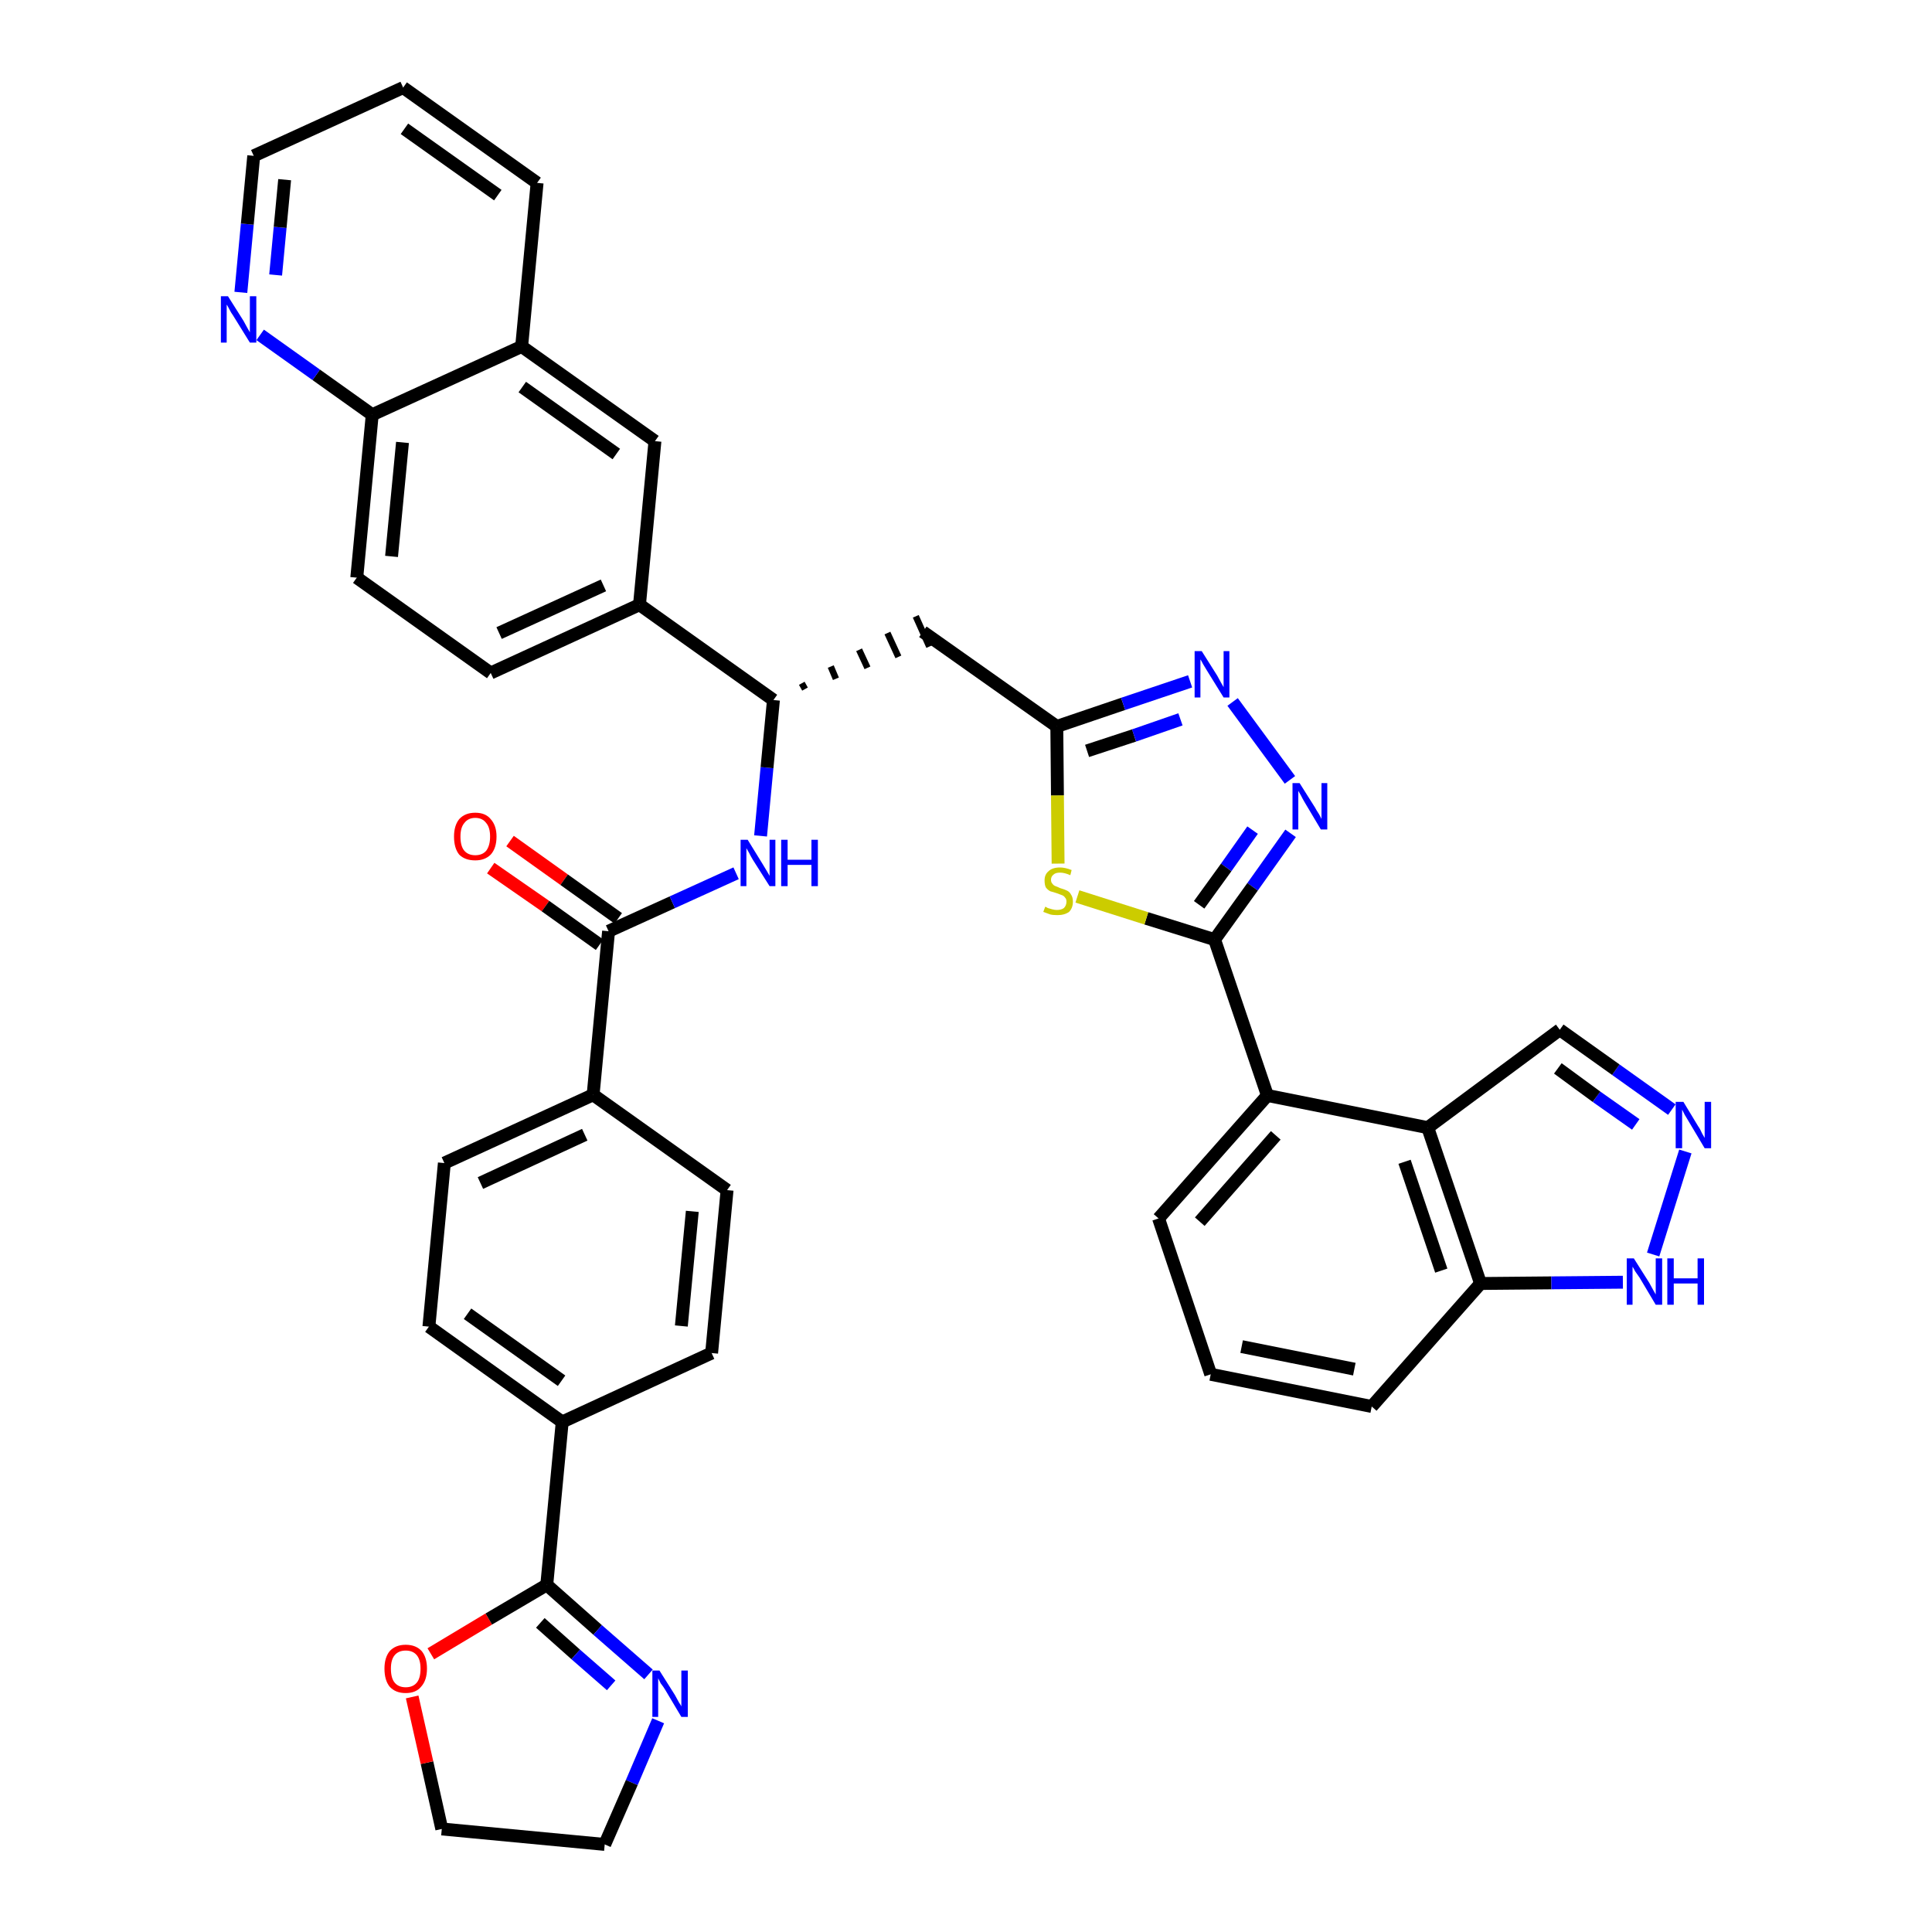<?xml version='1.0' encoding='iso-8859-1'?>
<svg version='1.1' baseProfile='full'
              xmlns='http://www.w3.org/2000/svg'
                      xmlns:rdkit='http://www.rdkit.org/xml'
                      xmlns:xlink='http://www.w3.org/1999/xlink'
                  xml:space='preserve'
width='300px' height='300px' viewBox='0 0 300 300'>
<!-- END OF HEADER -->
<path class='bond-0 atom-0 atom-1' d='M 76.2,134.8 L 84.7,140.7' style='fill:none;fill-rule:evenodd;stroke:#FF0000;stroke-width:2.0px;stroke-linecap:butt;stroke-linejoin:miter;stroke-opacity:1' />
<path class='bond-0 atom-0 atom-1' d='M 84.7,140.7 L 93.1,146.7' style='fill:none;fill-rule:evenodd;stroke:#000000;stroke-width:2.0px;stroke-linecap:butt;stroke-linejoin:miter;stroke-opacity:1' />
<path class='bond-0 atom-0 atom-1' d='M 79.2,130.6 L 87.6,136.6' style='fill:none;fill-rule:evenodd;stroke:#FF0000;stroke-width:2.0px;stroke-linecap:butt;stroke-linejoin:miter;stroke-opacity:1' />
<path class='bond-0 atom-0 atom-1' d='M 87.6,136.6 L 96.0,142.6' style='fill:none;fill-rule:evenodd;stroke:#000000;stroke-width:2.0px;stroke-linecap:butt;stroke-linejoin:miter;stroke-opacity:1' />
<path class='bond-1 atom-1 atom-2' d='M 94.5,144.6 L 104.4,140.1' style='fill:none;fill-rule:evenodd;stroke:#000000;stroke-width:2.0px;stroke-linecap:butt;stroke-linejoin:miter;stroke-opacity:1' />
<path class='bond-1 atom-1 atom-2' d='M 104.4,140.1 L 114.3,135.6' style='fill:none;fill-rule:evenodd;stroke:#0000FF;stroke-width:2.0px;stroke-linecap:butt;stroke-linejoin:miter;stroke-opacity:1' />
<path class='bond-28 atom-1 atom-29' d='M 94.5,144.6 L 92.1,170.0' style='fill:none;fill-rule:evenodd;stroke:#000000;stroke-width:2.0px;stroke-linecap:butt;stroke-linejoin:miter;stroke-opacity:1' />
<path class='bond-2 atom-2 atom-3' d='M 118.1,129.8 L 119.1,119.2' style='fill:none;fill-rule:evenodd;stroke:#0000FF;stroke-width:2.0px;stroke-linecap:butt;stroke-linejoin:miter;stroke-opacity:1' />
<path class='bond-2 atom-2 atom-3' d='M 119.1,119.2 L 120.1,108.7' style='fill:none;fill-rule:evenodd;stroke:#000000;stroke-width:2.0px;stroke-linecap:butt;stroke-linejoin:miter;stroke-opacity:1' />
<path class='bond-3 atom-3 atom-4' d='M 125.0,107.0 L 124.5,106.1' style='fill:none;fill-rule:evenodd;stroke:#000000;stroke-width:1.0px;stroke-linecap:butt;stroke-linejoin:miter;stroke-opacity:1' />
<path class='bond-3 atom-3 atom-4' d='M 129.8,105.4 L 129.0,103.5' style='fill:none;fill-rule:evenodd;stroke:#000000;stroke-width:1.0px;stroke-linecap:butt;stroke-linejoin:miter;stroke-opacity:1' />
<path class='bond-3 atom-3 atom-4' d='M 134.7,103.7 L 133.4,100.9' style='fill:none;fill-rule:evenodd;stroke:#000000;stroke-width:1.0px;stroke-linecap:butt;stroke-linejoin:miter;stroke-opacity:1' />
<path class='bond-3 atom-3 atom-4' d='M 139.5,102.0 L 137.8,98.3' style='fill:none;fill-rule:evenodd;stroke:#000000;stroke-width:1.0px;stroke-linecap:butt;stroke-linejoin:miter;stroke-opacity:1' />
<path class='bond-3 atom-3 atom-4' d='M 144.3,100.4 L 142.2,95.7' style='fill:none;fill-rule:evenodd;stroke:#000000;stroke-width:1.0px;stroke-linecap:butt;stroke-linejoin:miter;stroke-opacity:1' />
<path class='bond-18 atom-3 atom-19' d='M 120.1,108.7 L 99.3,93.9' style='fill:none;fill-rule:evenodd;stroke:#000000;stroke-width:2.0px;stroke-linecap:butt;stroke-linejoin:miter;stroke-opacity:1' />
<path class='bond-4 atom-4 atom-5' d='M 143.3,98.1 L 164.1,112.8' style='fill:none;fill-rule:evenodd;stroke:#000000;stroke-width:2.0px;stroke-linecap:butt;stroke-linejoin:miter;stroke-opacity:1' />
<path class='bond-5 atom-5 atom-6' d='M 164.1,112.8 L 174.4,109.3' style='fill:none;fill-rule:evenodd;stroke:#000000;stroke-width:2.0px;stroke-linecap:butt;stroke-linejoin:miter;stroke-opacity:1' />
<path class='bond-5 atom-5 atom-6' d='M 174.4,109.3 L 184.8,105.8' style='fill:none;fill-rule:evenodd;stroke:#0000FF;stroke-width:2.0px;stroke-linecap:butt;stroke-linejoin:miter;stroke-opacity:1' />
<path class='bond-5 atom-5 atom-6' d='M 168.8,116.6 L 176.1,114.2' style='fill:none;fill-rule:evenodd;stroke:#000000;stroke-width:2.0px;stroke-linecap:butt;stroke-linejoin:miter;stroke-opacity:1' />
<path class='bond-5 atom-5 atom-6' d='M 176.1,114.2 L 183.3,111.7' style='fill:none;fill-rule:evenodd;stroke:#0000FF;stroke-width:2.0px;stroke-linecap:butt;stroke-linejoin:miter;stroke-opacity:1' />
<path class='bond-39 atom-18 atom-5' d='M 164.3,134.1 L 164.2,123.5' style='fill:none;fill-rule:evenodd;stroke:#CCCC00;stroke-width:2.0px;stroke-linecap:butt;stroke-linejoin:miter;stroke-opacity:1' />
<path class='bond-39 atom-18 atom-5' d='M 164.2,123.5 L 164.1,112.8' style='fill:none;fill-rule:evenodd;stroke:#000000;stroke-width:2.0px;stroke-linecap:butt;stroke-linejoin:miter;stroke-opacity:1' />
<path class='bond-6 atom-6 atom-7' d='M 191.4,109.0 L 200.3,121.1' style='fill:none;fill-rule:evenodd;stroke:#0000FF;stroke-width:2.0px;stroke-linecap:butt;stroke-linejoin:miter;stroke-opacity:1' />
<path class='bond-7 atom-7 atom-8' d='M 200.4,129.4 L 194.5,137.7' style='fill:none;fill-rule:evenodd;stroke:#0000FF;stroke-width:2.0px;stroke-linecap:butt;stroke-linejoin:miter;stroke-opacity:1' />
<path class='bond-7 atom-7 atom-8' d='M 194.5,137.7 L 188.6,145.9' style='fill:none;fill-rule:evenodd;stroke:#000000;stroke-width:2.0px;stroke-linecap:butt;stroke-linejoin:miter;stroke-opacity:1' />
<path class='bond-7 atom-7 atom-8' d='M 194.5,128.9 L 190.4,134.7' style='fill:none;fill-rule:evenodd;stroke:#0000FF;stroke-width:2.0px;stroke-linecap:butt;stroke-linejoin:miter;stroke-opacity:1' />
<path class='bond-7 atom-7 atom-8' d='M 190.4,134.7 L 186.2,140.5' style='fill:none;fill-rule:evenodd;stroke:#000000;stroke-width:2.0px;stroke-linecap:butt;stroke-linejoin:miter;stroke-opacity:1' />
<path class='bond-8 atom-8 atom-9' d='M 188.6,145.9 L 196.8,170.1' style='fill:none;fill-rule:evenodd;stroke:#000000;stroke-width:2.0px;stroke-linecap:butt;stroke-linejoin:miter;stroke-opacity:1' />
<path class='bond-17 atom-8 atom-18' d='M 188.6,145.9 L 178.0,142.6' style='fill:none;fill-rule:evenodd;stroke:#000000;stroke-width:2.0px;stroke-linecap:butt;stroke-linejoin:miter;stroke-opacity:1' />
<path class='bond-17 atom-8 atom-18' d='M 178.0,142.6 L 167.3,139.2' style='fill:none;fill-rule:evenodd;stroke:#CCCC00;stroke-width:2.0px;stroke-linecap:butt;stroke-linejoin:miter;stroke-opacity:1' />
<path class='bond-9 atom-9 atom-10' d='M 196.8,170.1 L 179.9,189.2' style='fill:none;fill-rule:evenodd;stroke:#000000;stroke-width:2.0px;stroke-linecap:butt;stroke-linejoin:miter;stroke-opacity:1' />
<path class='bond-9 atom-9 atom-10' d='M 198.1,176.3 L 186.3,189.7' style='fill:none;fill-rule:evenodd;stroke:#000000;stroke-width:2.0px;stroke-linecap:butt;stroke-linejoin:miter;stroke-opacity:1' />
<path class='bond-42 atom-17 atom-9' d='M 221.7,175.1 L 196.8,170.1' style='fill:none;fill-rule:evenodd;stroke:#000000;stroke-width:2.0px;stroke-linecap:butt;stroke-linejoin:miter;stroke-opacity:1' />
<path class='bond-10 atom-10 atom-11' d='M 179.9,189.2 L 188.0,213.4' style='fill:none;fill-rule:evenodd;stroke:#000000;stroke-width:2.0px;stroke-linecap:butt;stroke-linejoin:miter;stroke-opacity:1' />
<path class='bond-11 atom-11 atom-12' d='M 188.0,213.4 L 213.0,218.4' style='fill:none;fill-rule:evenodd;stroke:#000000;stroke-width:2.0px;stroke-linecap:butt;stroke-linejoin:miter;stroke-opacity:1' />
<path class='bond-11 atom-11 atom-12' d='M 192.8,209.1 L 210.3,212.6' style='fill:none;fill-rule:evenodd;stroke:#000000;stroke-width:2.0px;stroke-linecap:butt;stroke-linejoin:miter;stroke-opacity:1' />
<path class='bond-12 atom-12 atom-13' d='M 213.0,218.4 L 229.9,199.3' style='fill:none;fill-rule:evenodd;stroke:#000000;stroke-width:2.0px;stroke-linecap:butt;stroke-linejoin:miter;stroke-opacity:1' />
<path class='bond-13 atom-13 atom-14' d='M 229.9,199.3 L 240.9,199.2' style='fill:none;fill-rule:evenodd;stroke:#000000;stroke-width:2.0px;stroke-linecap:butt;stroke-linejoin:miter;stroke-opacity:1' />
<path class='bond-13 atom-13 atom-14' d='M 240.9,199.2 L 252.0,199.1' style='fill:none;fill-rule:evenodd;stroke:#0000FF;stroke-width:2.0px;stroke-linecap:butt;stroke-linejoin:miter;stroke-opacity:1' />
<path class='bond-45 atom-17 atom-13' d='M 221.7,175.1 L 229.9,199.3' style='fill:none;fill-rule:evenodd;stroke:#000000;stroke-width:2.0px;stroke-linecap:butt;stroke-linejoin:miter;stroke-opacity:1' />
<path class='bond-45 atom-17 atom-13' d='M 218.1,180.4 L 223.8,197.3' style='fill:none;fill-rule:evenodd;stroke:#000000;stroke-width:2.0px;stroke-linecap:butt;stroke-linejoin:miter;stroke-opacity:1' />
<path class='bond-14 atom-14 atom-15' d='M 256.7,194.8 L 261.7,178.8' style='fill:none;fill-rule:evenodd;stroke:#0000FF;stroke-width:2.0px;stroke-linecap:butt;stroke-linejoin:miter;stroke-opacity:1' />
<path class='bond-15 atom-15 atom-16' d='M 259.6,172.3 L 250.9,166.1' style='fill:none;fill-rule:evenodd;stroke:#0000FF;stroke-width:2.0px;stroke-linecap:butt;stroke-linejoin:miter;stroke-opacity:1' />
<path class='bond-15 atom-15 atom-16' d='M 250.9,166.1 L 242.2,159.9' style='fill:none;fill-rule:evenodd;stroke:#000000;stroke-width:2.0px;stroke-linecap:butt;stroke-linejoin:miter;stroke-opacity:1' />
<path class='bond-15 atom-15 atom-16' d='M 254.0,174.6 L 247.9,170.3' style='fill:none;fill-rule:evenodd;stroke:#0000FF;stroke-width:2.0px;stroke-linecap:butt;stroke-linejoin:miter;stroke-opacity:1' />
<path class='bond-15 atom-15 atom-16' d='M 247.9,170.3 L 241.9,165.9' style='fill:none;fill-rule:evenodd;stroke:#000000;stroke-width:2.0px;stroke-linecap:butt;stroke-linejoin:miter;stroke-opacity:1' />
<path class='bond-16 atom-16 atom-17' d='M 242.2,159.9 L 221.7,175.1' style='fill:none;fill-rule:evenodd;stroke:#000000;stroke-width:2.0px;stroke-linecap:butt;stroke-linejoin:miter;stroke-opacity:1' />
<path class='bond-19 atom-19 atom-20' d='M 99.3,93.9 L 76.2,104.5' style='fill:none;fill-rule:evenodd;stroke:#000000;stroke-width:2.0px;stroke-linecap:butt;stroke-linejoin:miter;stroke-opacity:1' />
<path class='bond-19 atom-19 atom-20' d='M 93.7,90.9 L 77.5,98.3' style='fill:none;fill-rule:evenodd;stroke:#000000;stroke-width:2.0px;stroke-linecap:butt;stroke-linejoin:miter;stroke-opacity:1' />
<path class='bond-40 atom-28 atom-19' d='M 101.7,68.5 L 99.3,93.9' style='fill:none;fill-rule:evenodd;stroke:#000000;stroke-width:2.0px;stroke-linecap:butt;stroke-linejoin:miter;stroke-opacity:1' />
<path class='bond-20 atom-20 atom-21' d='M 76.2,104.5 L 55.4,89.7' style='fill:none;fill-rule:evenodd;stroke:#000000;stroke-width:2.0px;stroke-linecap:butt;stroke-linejoin:miter;stroke-opacity:1' />
<path class='bond-21 atom-21 atom-22' d='M 55.4,89.7 L 57.8,64.4' style='fill:none;fill-rule:evenodd;stroke:#000000;stroke-width:2.0px;stroke-linecap:butt;stroke-linejoin:miter;stroke-opacity:1' />
<path class='bond-21 atom-21 atom-22' d='M 60.8,86.4 L 62.5,68.7' style='fill:none;fill-rule:evenodd;stroke:#000000;stroke-width:2.0px;stroke-linecap:butt;stroke-linejoin:miter;stroke-opacity:1' />
<path class='bond-22 atom-22 atom-23' d='M 57.8,64.4 L 49.1,58.2' style='fill:none;fill-rule:evenodd;stroke:#000000;stroke-width:2.0px;stroke-linecap:butt;stroke-linejoin:miter;stroke-opacity:1' />
<path class='bond-22 atom-22 atom-23' d='M 49.1,58.2 L 40.4,52.0' style='fill:none;fill-rule:evenodd;stroke:#0000FF;stroke-width:2.0px;stroke-linecap:butt;stroke-linejoin:miter;stroke-opacity:1' />
<path class='bond-43 atom-27 atom-22' d='M 81.0,53.8 L 57.8,64.4' style='fill:none;fill-rule:evenodd;stroke:#000000;stroke-width:2.0px;stroke-linecap:butt;stroke-linejoin:miter;stroke-opacity:1' />
<path class='bond-23 atom-23 atom-24' d='M 37.4,45.4 L 38.4,34.8' style='fill:none;fill-rule:evenodd;stroke:#0000FF;stroke-width:2.0px;stroke-linecap:butt;stroke-linejoin:miter;stroke-opacity:1' />
<path class='bond-23 atom-23 atom-24' d='M 38.4,34.8 L 39.4,24.2' style='fill:none;fill-rule:evenodd;stroke:#000000;stroke-width:2.0px;stroke-linecap:butt;stroke-linejoin:miter;stroke-opacity:1' />
<path class='bond-23 atom-23 atom-24' d='M 42.8,42.7 L 43.5,35.3' style='fill:none;fill-rule:evenodd;stroke:#0000FF;stroke-width:2.0px;stroke-linecap:butt;stroke-linejoin:miter;stroke-opacity:1' />
<path class='bond-23 atom-23 atom-24' d='M 43.5,35.3 L 44.2,27.9' style='fill:none;fill-rule:evenodd;stroke:#000000;stroke-width:2.0px;stroke-linecap:butt;stroke-linejoin:miter;stroke-opacity:1' />
<path class='bond-24 atom-24 atom-25' d='M 39.4,24.2 L 62.6,13.6' style='fill:none;fill-rule:evenodd;stroke:#000000;stroke-width:2.0px;stroke-linecap:butt;stroke-linejoin:miter;stroke-opacity:1' />
<path class='bond-25 atom-25 atom-26' d='M 62.6,13.6 L 83.4,28.4' style='fill:none;fill-rule:evenodd;stroke:#000000;stroke-width:2.0px;stroke-linecap:butt;stroke-linejoin:miter;stroke-opacity:1' />
<path class='bond-25 atom-25 atom-26' d='M 62.8,20.0 L 77.3,30.3' style='fill:none;fill-rule:evenodd;stroke:#000000;stroke-width:2.0px;stroke-linecap:butt;stroke-linejoin:miter;stroke-opacity:1' />
<path class='bond-26 atom-26 atom-27' d='M 83.4,28.4 L 81.0,53.8' style='fill:none;fill-rule:evenodd;stroke:#000000;stroke-width:2.0px;stroke-linecap:butt;stroke-linejoin:miter;stroke-opacity:1' />
<path class='bond-27 atom-27 atom-28' d='M 81.0,53.8 L 101.7,68.5' style='fill:none;fill-rule:evenodd;stroke:#000000;stroke-width:2.0px;stroke-linecap:butt;stroke-linejoin:miter;stroke-opacity:1' />
<path class='bond-27 atom-27 atom-28' d='M 81.1,60.1 L 95.7,70.5' style='fill:none;fill-rule:evenodd;stroke:#000000;stroke-width:2.0px;stroke-linecap:butt;stroke-linejoin:miter;stroke-opacity:1' />
<path class='bond-29 atom-29 atom-30' d='M 92.1,170.0 L 69.0,180.6' style='fill:none;fill-rule:evenodd;stroke:#000000;stroke-width:2.0px;stroke-linecap:butt;stroke-linejoin:miter;stroke-opacity:1' />
<path class='bond-29 atom-29 atom-30' d='M 90.8,176.2 L 74.6,183.7' style='fill:none;fill-rule:evenodd;stroke:#000000;stroke-width:2.0px;stroke-linecap:butt;stroke-linejoin:miter;stroke-opacity:1' />
<path class='bond-41 atom-39 atom-29' d='M 112.9,184.8 L 92.1,170.0' style='fill:none;fill-rule:evenodd;stroke:#000000;stroke-width:2.0px;stroke-linecap:butt;stroke-linejoin:miter;stroke-opacity:1' />
<path class='bond-30 atom-30 atom-31' d='M 69.0,180.6 L 66.6,206.0' style='fill:none;fill-rule:evenodd;stroke:#000000;stroke-width:2.0px;stroke-linecap:butt;stroke-linejoin:miter;stroke-opacity:1' />
<path class='bond-31 atom-31 atom-32' d='M 66.6,206.0 L 87.3,220.8' style='fill:none;fill-rule:evenodd;stroke:#000000;stroke-width:2.0px;stroke-linecap:butt;stroke-linejoin:miter;stroke-opacity:1' />
<path class='bond-31 atom-31 atom-32' d='M 72.6,204.0 L 87.2,214.4' style='fill:none;fill-rule:evenodd;stroke:#000000;stroke-width:2.0px;stroke-linecap:butt;stroke-linejoin:miter;stroke-opacity:1' />
<path class='bond-32 atom-32 atom-33' d='M 87.3,220.8 L 84.9,246.1' style='fill:none;fill-rule:evenodd;stroke:#000000;stroke-width:2.0px;stroke-linecap:butt;stroke-linejoin:miter;stroke-opacity:1' />
<path class='bond-37 atom-32 atom-38' d='M 87.3,220.8 L 110.5,210.1' style='fill:none;fill-rule:evenodd;stroke:#000000;stroke-width:2.0px;stroke-linecap:butt;stroke-linejoin:miter;stroke-opacity:1' />
<path class='bond-33 atom-33 atom-34' d='M 84.9,246.1 L 92.8,253.1' style='fill:none;fill-rule:evenodd;stroke:#000000;stroke-width:2.0px;stroke-linecap:butt;stroke-linejoin:miter;stroke-opacity:1' />
<path class='bond-33 atom-33 atom-34' d='M 92.8,253.1 L 100.7,260.0' style='fill:none;fill-rule:evenodd;stroke:#0000FF;stroke-width:2.0px;stroke-linecap:butt;stroke-linejoin:miter;stroke-opacity:1' />
<path class='bond-33 atom-33 atom-34' d='M 83.9,252.0 L 89.4,256.9' style='fill:none;fill-rule:evenodd;stroke:#000000;stroke-width:2.0px;stroke-linecap:butt;stroke-linejoin:miter;stroke-opacity:1' />
<path class='bond-33 atom-33 atom-34' d='M 89.4,256.9 L 94.9,261.7' style='fill:none;fill-rule:evenodd;stroke:#0000FF;stroke-width:2.0px;stroke-linecap:butt;stroke-linejoin:miter;stroke-opacity:1' />
<path class='bond-44 atom-37 atom-33' d='M 66.9,256.8 L 75.9,251.4' style='fill:none;fill-rule:evenodd;stroke:#FF0000;stroke-width:2.0px;stroke-linecap:butt;stroke-linejoin:miter;stroke-opacity:1' />
<path class='bond-44 atom-37 atom-33' d='M 75.9,251.4 L 84.9,246.1' style='fill:none;fill-rule:evenodd;stroke:#000000;stroke-width:2.0px;stroke-linecap:butt;stroke-linejoin:miter;stroke-opacity:1' />
<path class='bond-34 atom-34 atom-35' d='M 102.2,267.2 L 98.1,276.8' style='fill:none;fill-rule:evenodd;stroke:#0000FF;stroke-width:2.0px;stroke-linecap:butt;stroke-linejoin:miter;stroke-opacity:1' />
<path class='bond-34 atom-34 atom-35' d='M 98.1,276.8 L 93.9,286.4' style='fill:none;fill-rule:evenodd;stroke:#000000;stroke-width:2.0px;stroke-linecap:butt;stroke-linejoin:miter;stroke-opacity:1' />
<path class='bond-35 atom-35 atom-36' d='M 93.9,286.4 L 68.6,284.0' style='fill:none;fill-rule:evenodd;stroke:#000000;stroke-width:2.0px;stroke-linecap:butt;stroke-linejoin:miter;stroke-opacity:1' />
<path class='bond-36 atom-36 atom-37' d='M 68.6,284.0 L 66.3,273.7' style='fill:none;fill-rule:evenodd;stroke:#000000;stroke-width:2.0px;stroke-linecap:butt;stroke-linejoin:miter;stroke-opacity:1' />
<path class='bond-36 atom-36 atom-37' d='M 66.3,273.7 L 64.0,263.5' style='fill:none;fill-rule:evenodd;stroke:#FF0000;stroke-width:2.0px;stroke-linecap:butt;stroke-linejoin:miter;stroke-opacity:1' />
<path class='bond-38 atom-38 atom-39' d='M 110.5,210.1 L 112.9,184.8' style='fill:none;fill-rule:evenodd;stroke:#000000;stroke-width:2.0px;stroke-linecap:butt;stroke-linejoin:miter;stroke-opacity:1' />
<path class='bond-38 atom-38 atom-39' d='M 105.8,205.9 L 107.5,188.1' style='fill:none;fill-rule:evenodd;stroke:#000000;stroke-width:2.0px;stroke-linecap:butt;stroke-linejoin:miter;stroke-opacity:1' />
<path  class='atom-0' d='M 70.5 129.9
Q 70.5 128.2, 71.3 127.2
Q 72.2 126.2, 73.8 126.2
Q 75.4 126.2, 76.2 127.2
Q 77.1 128.2, 77.1 129.9
Q 77.1 131.7, 76.2 132.7
Q 75.3 133.6, 73.8 133.6
Q 72.2 133.6, 71.3 132.7
Q 70.5 131.7, 70.5 129.9
M 73.8 132.8
Q 74.9 132.8, 75.5 132.1
Q 76.1 131.3, 76.1 129.9
Q 76.1 128.5, 75.5 127.8
Q 74.9 127.0, 73.8 127.0
Q 72.7 127.0, 72.1 127.8
Q 71.5 128.5, 71.5 129.9
Q 71.5 131.4, 72.1 132.1
Q 72.7 132.8, 73.8 132.8
' fill='#FF0000'/>
<path  class='atom-2' d='M 116.1 130.4
L 118.5 134.3
Q 118.7 134.6, 119.1 135.3
Q 119.5 136.0, 119.5 136.0
L 119.5 130.4
L 120.4 130.4
L 120.4 137.6
L 119.5 137.6
L 116.9 133.5
Q 116.6 133.0, 116.3 132.4
Q 116.0 131.9, 115.9 131.7
L 115.9 137.6
L 115.0 137.6
L 115.0 130.4
L 116.1 130.4
' fill='#0000FF'/>
<path  class='atom-2' d='M 121.3 130.4
L 122.3 130.4
L 122.3 133.5
L 126.0 133.5
L 126.0 130.4
L 127.0 130.4
L 127.0 137.6
L 126.0 137.6
L 126.0 134.3
L 122.3 134.3
L 122.3 137.6
L 121.3 137.6
L 121.3 130.4
' fill='#0000FF'/>
<path  class='atom-6' d='M 186.6 101.1
L 189.0 104.9
Q 189.2 105.3, 189.6 106.0
Q 190.0 106.7, 190.0 106.7
L 190.0 101.1
L 190.9 101.1
L 190.9 108.3
L 190.0 108.3
L 187.4 104.1
Q 187.1 103.6, 186.8 103.1
Q 186.5 102.5, 186.4 102.4
L 186.4 108.3
L 185.5 108.3
L 185.5 101.1
L 186.6 101.1
' fill='#0000FF'/>
<path  class='atom-7' d='M 201.8 121.6
L 204.2 125.4
Q 204.4 125.8, 204.8 126.4
Q 205.2 127.1, 205.2 127.2
L 205.2 121.6
L 206.1 121.6
L 206.1 128.8
L 205.1 128.8
L 202.6 124.6
Q 202.3 124.1, 202.0 123.5
Q 201.7 123.0, 201.6 122.8
L 201.6 128.8
L 200.7 128.8
L 200.7 121.6
L 201.8 121.6
' fill='#0000FF'/>
<path  class='atom-14' d='M 253.7 195.4
L 256.1 199.2
Q 256.3 199.6, 256.7 200.3
Q 257.1 201.0, 257.1 201.0
L 257.1 195.4
L 258.1 195.4
L 258.1 202.6
L 257.1 202.6
L 254.6 198.4
Q 254.3 198.0, 253.9 197.4
Q 253.6 196.8, 253.5 196.7
L 253.5 202.6
L 252.6 202.6
L 252.6 195.4
L 253.7 195.4
' fill='#0000FF'/>
<path  class='atom-14' d='M 258.9 195.4
L 259.9 195.4
L 259.9 198.5
L 263.6 198.5
L 263.6 195.4
L 264.6 195.4
L 264.6 202.6
L 263.6 202.6
L 263.6 199.3
L 259.9 199.3
L 259.9 202.6
L 258.9 202.6
L 258.9 195.4
' fill='#0000FF'/>
<path  class='atom-15' d='M 261.4 171.1
L 263.7 174.9
Q 264.0 175.3, 264.3 176.0
Q 264.7 176.7, 264.7 176.7
L 264.7 171.1
L 265.7 171.1
L 265.7 178.3
L 264.7 178.3
L 262.2 174.1
Q 261.9 173.6, 261.6 173.1
Q 261.3 172.5, 261.2 172.3
L 261.2 178.3
L 260.2 178.3
L 260.2 171.1
L 261.4 171.1
' fill='#0000FF'/>
<path  class='atom-18' d='M 162.3 140.8
Q 162.4 140.8, 162.7 141.0
Q 163.0 141.1, 163.4 141.2
Q 163.8 141.3, 164.1 141.3
Q 164.8 141.3, 165.2 141.0
Q 165.6 140.6, 165.6 140.0
Q 165.6 139.6, 165.4 139.4
Q 165.2 139.1, 164.9 139.0
Q 164.6 138.9, 164.1 138.7
Q 163.5 138.5, 163.1 138.4
Q 162.7 138.2, 162.4 137.8
Q 162.2 137.4, 162.2 136.7
Q 162.2 135.8, 162.8 135.3
Q 163.4 134.7, 164.6 134.7
Q 165.4 134.7, 166.4 135.1
L 166.2 135.9
Q 165.3 135.5, 164.6 135.5
Q 163.9 135.5, 163.6 135.8
Q 163.2 136.1, 163.2 136.6
Q 163.2 137.0, 163.4 137.2
Q 163.6 137.5, 163.9 137.6
Q 164.2 137.7, 164.6 137.9
Q 165.3 138.1, 165.7 138.3
Q 166.1 138.5, 166.3 138.9
Q 166.6 139.3, 166.6 140.0
Q 166.6 141.0, 166.0 141.6
Q 165.3 142.1, 164.2 142.1
Q 163.5 142.1, 163.1 142.0
Q 162.6 141.8, 162.0 141.6
L 162.3 140.8
' fill='#CCCC00'/>
<path  class='atom-23' d='M 35.4 46.0
L 37.8 49.8
Q 38.0 50.2, 38.4 50.9
Q 38.8 51.6, 38.8 51.6
L 38.8 46.0
L 39.8 46.0
L 39.8 53.2
L 38.8 53.2
L 36.2 49.0
Q 35.9 48.6, 35.6 48.0
Q 35.3 47.4, 35.2 47.3
L 35.2 53.2
L 34.3 53.2
L 34.3 46.0
L 35.4 46.0
' fill='#0000FF'/>
<path  class='atom-34' d='M 102.4 259.4
L 104.8 263.2
Q 105.0 263.6, 105.4 264.3
Q 105.8 264.9, 105.8 265.0
L 105.8 259.4
L 106.8 259.4
L 106.8 266.6
L 105.8 266.6
L 103.3 262.4
Q 103.0 261.9, 102.6 261.4
Q 102.3 260.8, 102.2 260.6
L 102.2 266.6
L 101.3 266.6
L 101.3 259.4
L 102.4 259.4
' fill='#0000FF'/>
<path  class='atom-37' d='M 59.7 259.1
Q 59.7 257.4, 60.5 256.4
Q 61.4 255.4, 63.0 255.4
Q 64.6 255.4, 65.5 256.4
Q 66.3 257.4, 66.3 259.1
Q 66.3 260.9, 65.4 261.9
Q 64.6 262.9, 63.0 262.9
Q 61.4 262.9, 60.5 261.9
Q 59.7 260.9, 59.7 259.1
M 63.0 262.0
Q 64.1 262.0, 64.7 261.3
Q 65.3 260.6, 65.3 259.1
Q 65.3 257.7, 64.7 257.0
Q 64.1 256.3, 63.0 256.3
Q 61.9 256.3, 61.3 257.0
Q 60.7 257.7, 60.7 259.1
Q 60.7 260.6, 61.3 261.3
Q 61.9 262.0, 63.0 262.0
' fill='#FF0000'/>
</svg>
